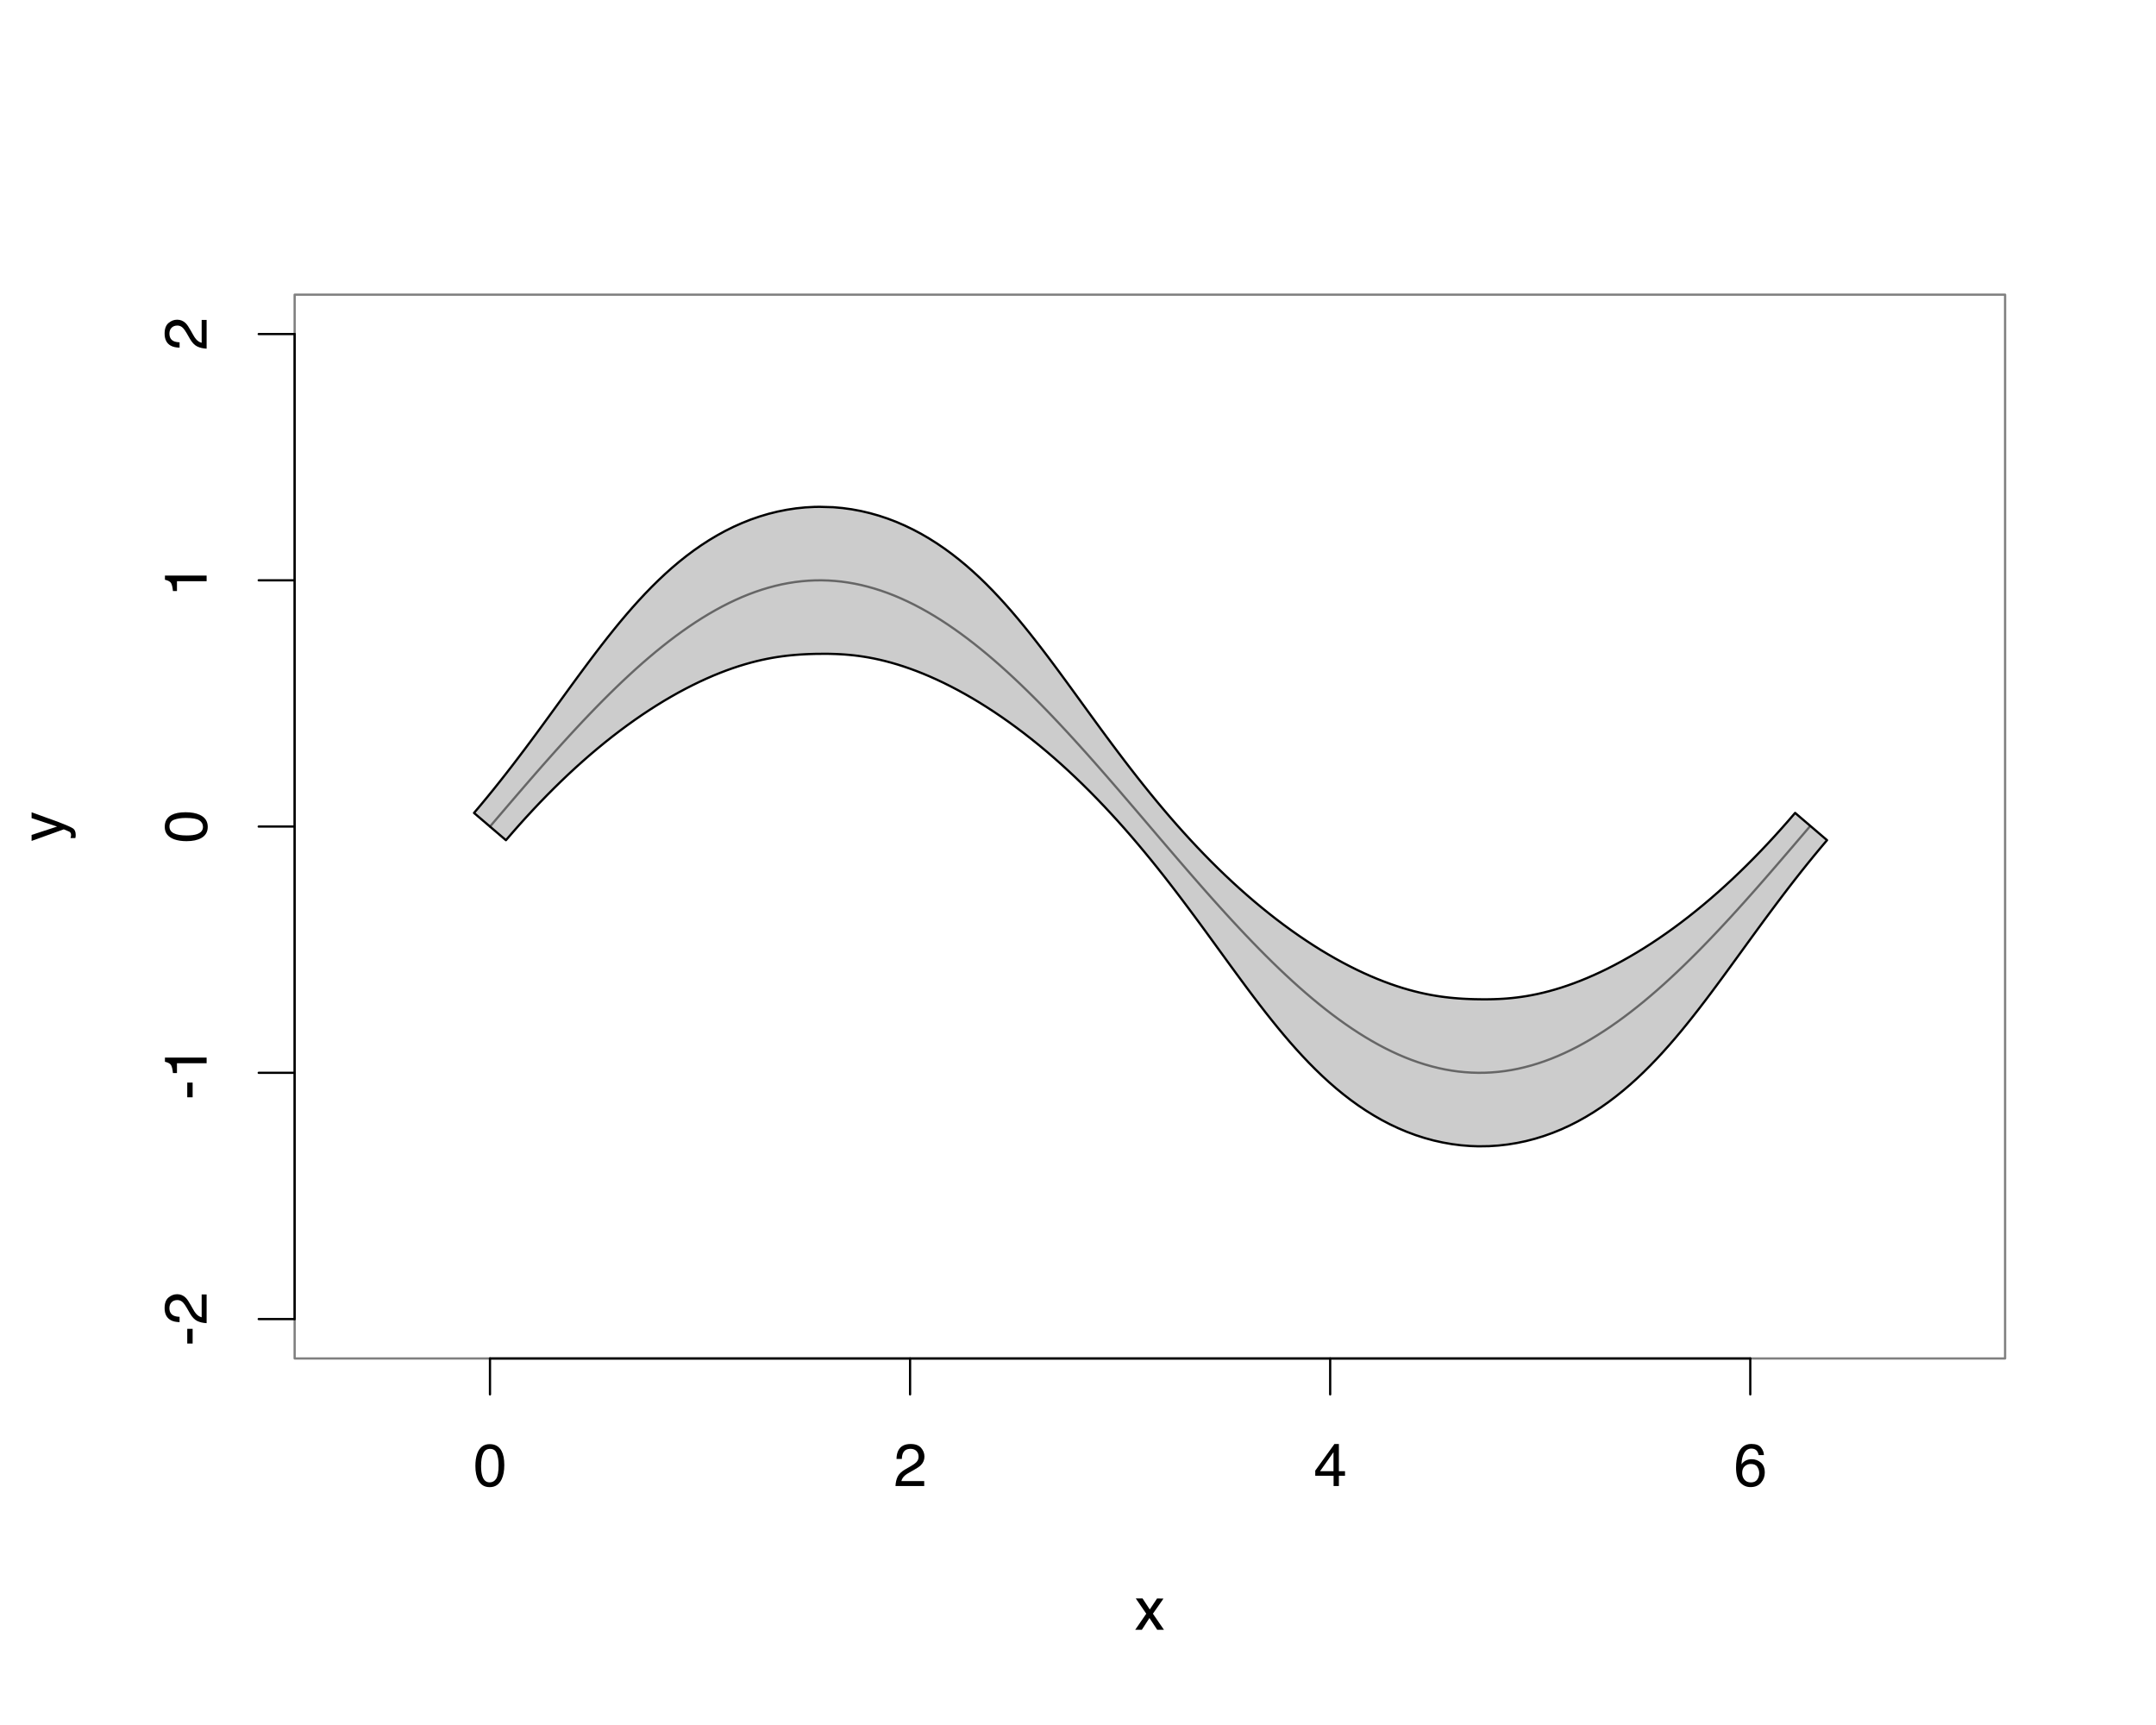 <?xml version="1.0" encoding="UTF-8"?>
<svg xmlns="http://www.w3.org/2000/svg" xmlns:xlink="http://www.w3.org/1999/xlink" width="720" height="576" viewBox="0 0 720 576">
<defs>
<g>
<g id="glyph-0-0">
<path d="M 0.641 0 L 0.641 -14.344 L 12.031 -14.344 L 12.031 0 Z M 10.234 -1.797 L 10.234 -12.547 L 2.438 -12.547 L 2.438 -1.797 Z M 10.234 -1.797 "/>
</g>
<g id="glyph-0-1">
<path d="M 5.406 -13.984 C 7.219 -13.984 8.531 -13.238 9.344 -11.75 C 9.969 -10.594 10.281 -9.016 10.281 -7.016 C 10.281 -5.109 9.992 -3.535 9.422 -2.297 C 8.598 -0.516 7.258 0.375 5.406 0.375 C 3.719 0.375 2.469 -0.352 1.656 -1.812 C 0.969 -3.031 0.625 -4.66 0.625 -6.703 C 0.625 -8.297 0.828 -9.66 1.234 -10.797 C 2.004 -12.922 3.395 -13.984 5.406 -13.984 Z M 5.391 -1.219 C 6.305 -1.219 7.031 -1.617 7.562 -2.422 C 8.102 -3.234 8.375 -4.738 8.375 -6.938 C 8.375 -8.531 8.176 -9.836 7.781 -10.859 C 7.395 -11.891 6.641 -12.406 5.516 -12.406 C 4.484 -12.406 3.727 -11.914 3.25 -10.938 C 2.77 -9.969 2.531 -8.535 2.531 -6.641 C 2.531 -5.211 2.68 -4.066 2.984 -3.203 C 3.453 -1.879 4.254 -1.219 5.391 -1.219 Z M 5.391 -1.219 "/>
</g>
<g id="glyph-0-2">
<path d="M 0.625 0 C 0.688 -1.207 0.93 -2.254 1.359 -3.141 C 1.797 -4.035 2.645 -4.848 3.906 -5.578 L 5.781 -6.656 C 6.625 -7.145 7.211 -7.562 7.547 -7.906 C 8.078 -8.445 8.344 -9.066 8.344 -9.766 C 8.344 -10.578 8.098 -11.223 7.609 -11.703 C 7.129 -12.18 6.484 -12.422 5.672 -12.422 C 4.461 -12.422 3.629 -11.969 3.172 -11.062 C 2.922 -10.57 2.781 -9.895 2.75 -9.031 L 0.969 -9.031 C 0.988 -10.238 1.211 -11.227 1.641 -12 C 2.398 -13.352 3.742 -14.031 5.672 -14.031 C 7.273 -14.031 8.445 -13.598 9.188 -12.734 C 9.926 -11.867 10.297 -10.906 10.297 -9.844 C 10.297 -8.727 9.898 -7.77 9.109 -6.969 C 8.648 -6.508 7.832 -5.953 6.656 -5.297 L 5.328 -4.547 C 4.68 -4.203 4.176 -3.867 3.812 -3.547 C 3.164 -2.984 2.758 -2.352 2.594 -1.656 L 10.219 -1.656 L 10.219 0 Z M 0.625 0 "/>
</g>
<g id="glyph-0-3">
<path d="M 6.609 -4.953 L 6.609 -11.297 L 2.125 -4.953 Z M 6.641 0 L 6.641 -3.422 L 0.516 -3.422 L 0.516 -5.141 L 6.922 -14.031 L 8.406 -14.031 L 8.406 -4.953 L 10.453 -4.953 L 10.453 -3.422 L 8.406 -3.422 L 8.406 0 Z M 6.641 0 "/>
</g>
<g id="glyph-0-4">
<path d="M 5.844 -14.047 C 7.406 -14.047 8.492 -13.641 9.109 -12.828 C 9.734 -12.016 10.047 -11.18 10.047 -10.328 L 8.297 -10.328 C 8.191 -10.879 8.023 -11.312 7.797 -11.625 C 7.379 -12.207 6.738 -12.5 5.875 -12.5 C 4.895 -12.5 4.113 -12.047 3.531 -11.141 C 2.957 -10.234 2.633 -8.93 2.562 -7.234 C 2.969 -7.828 3.477 -8.27 4.094 -8.562 C 4.656 -8.82 5.281 -8.953 5.969 -8.953 C 7.133 -8.953 8.156 -8.578 9.031 -7.828 C 9.906 -7.078 10.344 -5.961 10.344 -4.484 C 10.344 -3.211 9.926 -2.086 9.094 -1.109 C 8.27 -0.129 7.094 0.359 5.562 0.359 C 4.258 0.359 3.129 -0.133 2.172 -1.125 C 1.223 -2.125 0.75 -3.797 0.75 -6.141 C 0.75 -7.879 0.961 -9.352 1.391 -10.562 C 2.203 -12.883 3.688 -14.047 5.844 -14.047 Z M 5.719 -1.203 C 6.645 -1.203 7.336 -1.508 7.797 -2.125 C 8.254 -2.75 8.484 -3.488 8.484 -4.344 C 8.484 -5.051 8.273 -5.727 7.859 -6.375 C 7.453 -7.031 6.711 -7.359 5.641 -7.359 C 4.879 -7.359 4.211 -7.102 3.641 -6.594 C 3.078 -6.094 2.797 -5.344 2.797 -4.344 C 2.797 -3.457 3.051 -2.711 3.562 -2.109 C 4.082 -1.504 4.801 -1.203 5.719 -1.203 Z M 5.719 -1.203 "/>
</g>
<g id="glyph-0-5">
<path d="M 0.297 -10.453 L 2.562 -10.453 L 4.969 -6.781 L 7.406 -10.453 L 9.547 -10.406 L 6.016 -5.359 L 9.703 0 L 7.453 0 L 4.859 -3.922 L 2.328 0 L 0.109 0 L 3.797 -5.359 Z M 0.297 -10.453 "/>
</g>
<g id="glyph-1-0">
<path d="M 0 -0.641 L -14.344 -0.641 L -14.344 -12.031 L 0 -12.031 Z M -1.797 -10.234 L -12.547 -10.234 L -12.547 -2.438 L -1.797 -2.438 Z M -1.797 -10.234 "/>
</g>
<g id="glyph-1-1">
<path d="M -6.469 -0.828 L -6.469 -5.734 L -4.672 -5.734 L -4.672 -0.828 Z M -6.469 -0.828 "/>
</g>
<g id="glyph-1-2">
<path d="M 0 -0.625 C -1.207 -0.688 -2.254 -0.93 -3.141 -1.359 C -4.035 -1.797 -4.848 -2.645 -5.578 -3.906 L -6.656 -5.781 C -7.145 -6.625 -7.562 -7.211 -7.906 -7.547 C -8.445 -8.078 -9.066 -8.344 -9.766 -8.344 C -10.578 -8.344 -11.223 -8.098 -11.703 -7.609 C -12.18 -7.129 -12.422 -6.484 -12.422 -5.672 C -12.422 -4.461 -11.969 -3.629 -11.062 -3.172 C -10.57 -2.922 -9.895 -2.781 -9.031 -2.75 L -9.031 -0.969 C -10.238 -0.988 -11.227 -1.211 -12 -1.641 C -13.352 -2.398 -14.031 -3.742 -14.031 -5.672 C -14.031 -7.273 -13.598 -8.445 -12.734 -9.188 C -11.867 -9.926 -10.906 -10.297 -9.844 -10.297 C -8.727 -10.297 -7.77 -9.898 -6.969 -9.109 C -6.508 -8.648 -5.953 -7.832 -5.297 -6.656 L -4.547 -5.328 C -4.203 -4.68 -3.867 -4.176 -3.547 -3.812 C -2.984 -3.164 -2.352 -2.758 -1.656 -2.594 L -1.656 -10.219 L 0 -10.219 Z M 0 -0.625 "/>
</g>
<g id="glyph-1-3">
<path d="M -9.906 -1.922 L -11.25 -1.922 C -11.375 -3.18 -11.582 -4.062 -11.875 -4.562 C -12.164 -5.07 -12.848 -5.445 -13.922 -5.688 L -13.922 -7.078 L 0 -7.078 L 0 -5.203 L -9.906 -5.203 Z M -9.906 -1.922 "/>
</g>
<g id="glyph-1-4">
<path d="M -13.984 -5.406 C -13.984 -7.219 -13.238 -8.531 -11.75 -9.344 C -10.594 -9.969 -9.016 -10.281 -7.016 -10.281 C -5.109 -10.281 -3.535 -9.992 -2.297 -9.422 C -0.516 -8.598 0.375 -7.258 0.375 -5.406 C 0.375 -3.719 -0.352 -2.469 -1.812 -1.656 C -3.031 -0.969 -4.66 -0.625 -6.703 -0.625 C -8.297 -0.625 -9.66 -0.828 -10.797 -1.234 C -12.922 -2.004 -13.984 -3.395 -13.984 -5.406 Z M -1.219 -5.391 C -1.219 -6.305 -1.617 -7.031 -2.422 -7.562 C -3.234 -8.102 -4.738 -8.375 -6.938 -8.375 C -8.531 -8.375 -9.836 -8.176 -10.859 -7.781 C -11.891 -7.395 -12.406 -6.641 -12.406 -5.516 C -12.406 -4.484 -11.914 -3.727 -10.938 -3.25 C -9.969 -2.77 -8.535 -2.531 -6.641 -2.531 C -5.211 -2.531 -4.066 -2.68 -3.203 -2.984 C -1.879 -3.453 -1.219 -4.254 -1.219 -5.391 Z M -1.219 -5.391 "/>
</g>
<g id="glyph-1-5">
<path d="M -10.453 -7.828 L -10.453 -9.766 C -9.785 -9.516 -8.258 -8.961 -5.875 -8.109 C -4.07 -7.473 -2.602 -6.941 -1.469 -6.516 C 1.195 -5.492 2.82 -4.773 3.406 -4.359 C 3.988 -3.941 4.281 -3.227 4.281 -2.219 C 4.281 -1.969 4.27 -1.773 4.25 -1.641 C 4.238 -1.516 4.207 -1.352 4.156 -1.156 L 2.547 -1.156 C 2.629 -1.457 2.68 -1.676 2.703 -1.812 C 2.723 -1.945 2.734 -2.066 2.734 -2.172 C 2.734 -2.504 2.676 -2.742 2.562 -2.891 C 2.457 -3.047 2.328 -3.176 2.172 -3.281 C 2.117 -3.312 1.852 -3.426 1.375 -3.625 C 0.895 -3.832 0.535 -3.984 0.297 -4.078 L -10.453 -0.203 L -10.453 -2.203 L -1.938 -5 Z M -10.719 -4.984 Z M -10.719 -4.984 "/>
</g>
</g>
</defs>
<rect x="-72" y="-57.6" width="864" height="691.2" fill="rgb(100%, 100%, 100%)" fill-opacity="1"/>
<path fill="none" stroke-width="0.75" stroke-linecap="round" stroke-linejoin="round" stroke="rgb(0%, 0%, 0%)" stroke-opacity="0.502" stroke-miterlimit="10" d="M 163.629 276 L 165.844 273.402 L 170.273 268.223 L 172.488 265.645 L 174.703 263.074 L 176.918 260.516 L 179.133 257.973 L 181.348 255.449 L 183.562 252.949 L 185.777 250.469 L 187.992 248.012 L 190.207 245.586 L 192.422 243.191 L 194.637 240.824 L 196.852 238.496 L 199.066 236.207 L 201.281 233.953 L 203.496 231.746 L 205.711 229.578 L 207.926 227.461 L 210.141 225.391 L 212.355 223.367 L 214.57 221.398 L 216.785 219.488 L 219 217.629 L 221.215 215.832 L 223.43 214.09 L 225.645 212.414 L 227.859 210.801 L 230.074 209.25 L 232.289 207.77 L 234.504 206.355 L 236.719 205.008 L 238.934 203.734 L 241.148 202.531 L 243.363 201.402 L 245.578 200.348 L 247.793 199.367 L 250.008 198.465 L 252.223 197.641 L 254.434 196.895 L 256.648 196.227 L 258.863 195.637 L 261.078 195.125 L 263.293 194.699 L 265.508 194.352 L 267.723 194.086 L 269.938 193.902 L 272.152 193.797 L 274.367 193.777 L 276.582 193.84 L 278.797 193.984 L 281.012 194.207 L 283.227 194.516 L 285.441 194.902 L 287.656 195.371 L 289.871 195.922 L 292.086 196.551 L 294.301 197.258 L 296.516 198.043 L 298.73 198.906 L 300.945 199.848 L 303.16 200.867 L 305.375 201.957 L 307.59 203.125 L 309.805 204.363 L 312.02 205.672 L 314.234 207.051 L 316.449 208.5 L 318.664 210.016 L 320.879 211.598 L 323.094 213.246 L 325.309 214.953 L 327.523 216.723 L 329.738 218.551 L 331.953 220.438 L 334.168 222.379 L 336.383 224.371 L 338.598 226.418 L 340.812 228.512 L 343.027 230.656 L 345.242 232.844 L 347.457 235.074 L 349.672 237.348 L 351.887 239.656 L 354.102 242.004 L 356.316 244.383 L 358.531 246.797 L 360.746 249.238 L 362.961 251.703 L 365.176 254.195 L 367.391 256.711 L 369.605 259.242 L 371.82 261.793 L 374.035 264.355 L 376.25 266.934 L 378.465 269.516 L 380.68 272.105 L 382.895 274.703 L 385.105 277.297 L 387.32 279.895 L 389.535 282.484 L 391.75 285.066 L 393.965 287.645 L 396.18 290.207 L 398.395 292.758 L 400.609 295.289 L 402.824 297.805 L 405.039 300.297 L 407.254 302.762 L 409.469 305.203 L 411.684 307.617 L 413.898 309.996 L 416.113 312.344 L 418.328 314.652 L 420.543 316.926 L 422.758 319.156 L 424.973 321.344 L 427.188 323.488 L 429.402 325.582 L 431.617 327.629 L 433.832 329.621 L 436.047 331.562 L 438.262 333.449 L 440.477 335.277 L 442.691 337.047 L 444.906 338.754 L 447.121 340.402 L 449.336 341.984 L 451.551 343.5 L 453.766 344.949 L 455.98 346.328 L 458.195 347.637 L 460.41 348.875 L 462.625 350.043 L 464.84 351.133 L 467.055 352.152 L 469.27 353.094 L 471.484 353.957 L 473.699 354.742 L 475.914 355.449 L 478.129 356.078 L 480.344 356.629 L 482.559 357.098 L 484.773 357.484 L 486.988 357.793 L 489.203 358.016 L 491.418 358.16 L 493.633 358.223 L 495.848 358.203 L 498.062 358.098 L 500.277 357.914 L 502.492 357.648 L 504.707 357.301 L 506.922 356.875 L 509.137 356.363 L 511.352 355.773 L 513.566 355.105 L 515.777 354.359 L 517.992 353.535 L 520.207 352.633 L 522.422 351.652 L 524.637 350.598 L 526.852 349.469 L 529.066 348.266 L 531.281 346.992 L 533.496 345.645 L 535.711 344.23 L 537.926 342.75 L 540.141 341.199 L 542.355 339.586 L 544.57 337.91 L 546.785 336.168 L 549 334.371 L 551.215 332.512 L 553.43 330.602 L 555.645 328.633 L 557.859 326.609 L 560.074 324.539 L 562.289 322.422 L 564.504 320.254 L 566.719 318.047 L 568.934 315.793 L 571.148 313.504 L 573.363 311.176 L 575.578 308.809 L 577.793 306.414 L 580.008 303.988 L 582.223 301.531 L 584.438 299.051 L 586.652 296.551 L 588.867 294.027 L 591.082 291.484 L 593.297 288.926 L 595.512 286.355 L 597.727 283.777 L 602.156 278.598 L 604.371 276 "/>
<path fill="none" stroke-width="0.75" stroke-linecap="round" stroke-linejoin="round" stroke="rgb(0%, 0%, 0%)" stroke-opacity="1" stroke-miterlimit="10" d="M 163.629 453.602 L 584.508 453.602 "/>
<path fill="none" stroke-width="0.75" stroke-linecap="round" stroke-linejoin="round" stroke="rgb(0%, 0%, 0%)" stroke-opacity="1" stroke-miterlimit="10" d="M 163.629 453.602 L 163.629 465.602 "/>
<path fill="none" stroke-width="0.75" stroke-linecap="round" stroke-linejoin="round" stroke="rgb(0%, 0%, 0%)" stroke-opacity="1" stroke-miterlimit="10" d="M 303.922 453.602 L 303.922 465.602 "/>
<path fill="none" stroke-width="0.75" stroke-linecap="round" stroke-linejoin="round" stroke="rgb(0%, 0%, 0%)" stroke-opacity="1" stroke-miterlimit="10" d="M 444.215 453.602 L 444.215 465.602 "/>
<path fill="none" stroke-width="0.75" stroke-linecap="round" stroke-linejoin="round" stroke="rgb(0%, 0%, 0%)" stroke-opacity="1" stroke-miterlimit="10" d="M 584.508 453.602 L 584.508 465.602 "/>
<g fill="rgb(0%, 0%, 0%)" fill-opacity="1">
<use xlink:href="#glyph-0-1" x="158.129" y="496.201"/>
</g>
<g fill="rgb(0%, 0%, 0%)" fill-opacity="1">
<use xlink:href="#glyph-0-2" x="298.422" y="496.201"/>
</g>
<g fill="rgb(0%, 0%, 0%)" fill-opacity="1">
<use xlink:href="#glyph-0-3" x="438.715" y="496.201"/>
</g>
<g fill="rgb(0%, 0%, 0%)" fill-opacity="1">
<use xlink:href="#glyph-0-4" x="579.008" y="496.201"/>
</g>
<path fill="none" stroke-width="0.75" stroke-linecap="round" stroke-linejoin="round" stroke="rgb(0%, 0%, 0%)" stroke-opacity="1" stroke-miterlimit="10" d="M 98.398 440.449 L 98.398 111.551 "/>
<path fill="none" stroke-width="0.75" stroke-linecap="round" stroke-linejoin="round" stroke="rgb(0%, 0%, 0%)" stroke-opacity="1" stroke-miterlimit="10" d="M 98.398 440.449 L 86.398 440.449 "/>
<path fill="none" stroke-width="0.75" stroke-linecap="round" stroke-linejoin="round" stroke="rgb(0%, 0%, 0%)" stroke-opacity="1" stroke-miterlimit="10" d="M 98.398 358.227 L 86.398 358.227 "/>
<path fill="none" stroke-width="0.75" stroke-linecap="round" stroke-linejoin="round" stroke="rgb(0%, 0%, 0%)" stroke-opacity="1" stroke-miterlimit="10" d="M 98.398 276 L 86.398 276 "/>
<path fill="none" stroke-width="0.75" stroke-linecap="round" stroke-linejoin="round" stroke="rgb(0%, 0%, 0%)" stroke-opacity="1" stroke-miterlimit="10" d="M 98.398 193.773 L 86.398 193.773 "/>
<path fill="none" stroke-width="0.75" stroke-linecap="round" stroke-linejoin="round" stroke="rgb(0%, 0%, 0%)" stroke-opacity="1" stroke-miterlimit="10" d="M 98.398 111.551 L 86.398 111.551 "/>
<g fill="rgb(0%, 0%, 0%)" fill-opacity="1">
<use xlink:href="#glyph-1-1" x="69.002" y="449.449"/>
<use xlink:href="#glyph-1-2" x="69.002" y="442.449"/>
</g>
<g fill="rgb(0%, 0%, 0%)" fill-opacity="1">
<use xlink:href="#glyph-1-1" x="69.002" y="367.227"/>
<use xlink:href="#glyph-1-3" x="69.002" y="360.227"/>
</g>
<g fill="rgb(0%, 0%, 0%)" fill-opacity="1">
<use xlink:href="#glyph-1-4" x="69.002" y="281.5"/>
</g>
<g fill="rgb(0%, 0%, 0%)" fill-opacity="1">
<use xlink:href="#glyph-1-3" x="69.002" y="199.273"/>
</g>
<g fill="rgb(0%, 0%, 0%)" fill-opacity="1">
<use xlink:href="#glyph-1-2" x="69.002" y="117.051"/>
</g>
<path fill="none" stroke-width="0.75" stroke-linecap="round" stroke-linejoin="round" stroke="rgb(0%, 0%, 0%)" stroke-opacity="0.502" stroke-miterlimit="10" d="M 98.398 453.602 L 669.602 453.602 L 669.602 98.398 L 98.398 98.398 Z M 98.398 453.602 "/>
<g fill="rgb(0%, 0%, 0%)" fill-opacity="1">
<use xlink:href="#glyph-0-5" x="379" y="544.201"/>
</g>
<g fill="rgb(0%, 0%, 0%)" fill-opacity="1">
<use xlink:href="#glyph-1-5" x="21.002" y="281"/>
</g>
<path fill-rule="nonzero" fill="rgb(0%, 0%, 0%)" fill-opacity="0.2" stroke-width="0.75" stroke-linecap="round" stroke-linejoin="round" stroke="rgb(0%, 0%, 0%)" stroke-opacity="1" stroke-miterlimit="10" d="M 158.301 271.449 L 160.508 268.84 L 162.688 266.207 L 164.848 263.555 L 166.98 260.883 L 169.094 258.199 L 171.184 255.5 L 173.25 252.793 L 175.301 250.078 L 177.332 247.359 L 179.344 244.637 L 181.344 241.914 L 183.328 239.199 L 185.301 236.484 L 187.27 233.781 L 189.227 231.086 L 191.18 228.406 L 193.133 225.742 L 195.09 223.098 L 197.047 220.473 L 199.012 217.871 L 200.988 215.297 L 202.98 212.754 L 204.988 210.242 L 207.016 207.762 L 209.07 205.324 L 211.148 202.926 L 213.262 200.574 L 215.406 198.27 L 217.594 196.016 L 219.82 193.816 L 222.09 191.68 L 224.41 189.602 L 226.781 187.598 L 229.207 185.664 L 231.691 183.809 L 234.23 182.039 L 236.828 180.355 L 239.484 178.77 L 242.203 177.281 L 244.98 175.902 L 247.816 174.641 L 250.703 173.492 L 253.645 172.473 L 256.629 171.582 L 259.656 170.832 L 262.715 170.219 L 265.805 169.75 L 268.914 169.43 L 272.035 169.258 L 273.801 169.238 L 278.277 169.367 L 281.383 169.645 L 284.469 170.07 L 287.523 170.641 L 290.543 171.352 L 293.52 172.195 L 296.453 173.172 L 299.332 174.27 L 302.156 175.492 L 304.922 176.824 L 307.629 178.262 L 310.277 179.805 L 312.867 181.441 L 315.398 183.168 L 317.871 184.977 L 320.289 186.867 L 322.652 188.828 L 324.965 190.859 L 327.23 192.957 L 329.449 195.117 L 331.625 197.332 L 333.766 199.602 L 335.871 201.918 L 337.945 204.281 L 339.992 206.691 L 342.012 209.137 L 344.012 211.621 L 345.996 214.141 L 347.965 216.688 L 349.926 219.266 L 351.875 221.871 L 353.82 224.496 L 355.766 227.145 L 357.711 229.809 L 359.656 232.488 L 361.613 235.184 L 363.574 237.887 L 365.551 240.594 L 367.535 243.309 L 369.539 246.027 L 371.555 248.742 L 373.594 251.457 L 375.648 254.164 L 377.723 256.863 L 379.82 259.555 L 381.941 262.227 L 384.086 264.887 L 386.254 267.527 L 388.445 270.145 L 390.66 272.742 L 392.898 275.309 L 395.164 277.848 L 397.453 280.355 L 399.762 282.828 L 402.098 285.262 L 404.453 287.66 L 406.828 290.016 L 409.223 292.324 L 411.633 294.586 L 414.062 296.801 L 416.504 298.961 L 418.957 301.07 L 421.422 303.121 L 423.895 305.117 L 426.371 307.051 L 428.852 308.922 L 431.332 310.727 L 433.812 312.469 L 436.285 314.141 L 438.746 315.742 L 441.195 317.277 L 443.633 318.734 L 446.047 320.121 L 448.441 321.434 L 450.812 322.672 L 453.148 323.836 L 455.453 324.922 L 457.723 325.934 L 459.953 326.871 L 462.137 327.734 L 464.277 328.527 L 466.363 329.246 L 468.398 329.895 L 470.379 330.477 L 472.305 330.992 L 474.168 331.449 L 475.977 331.848 L 477.719 332.195 L 479.406 332.488 L 481.035 332.742 L 482.609 332.949 L 484.129 333.125 L 485.598 333.266 L 487.023 333.383 L 488.414 333.477 L 489.773 333.547 L 491.105 333.602 L 492.426 333.645 L 494.188 333.672 L 495.047 333.684 L 496.367 333.684 L 497.703 333.668 L 499.066 333.633 L 500.465 333.578 L 501.898 333.5 L 503.379 333.395 L 504.906 333.254 L 506.488 333.078 L 508.125 332.859 L 509.824 332.598 L 511.578 332.281 L 513.395 331.914 L 515.27 331.484 L 517.199 330.996 L 519.191 330.441 L 521.234 329.82 L 523.328 329.129 L 525.477 328.363 L 527.668 327.527 L 529.902 326.617 L 532.18 325.629 L 534.492 324.57 L 536.836 323.434 L 539.211 322.219 L 541.609 320.934 L 544.035 319.57 L 546.477 318.137 L 548.934 316.633 L 551.406 315.055 L 553.887 313.406 L 556.371 311.691 L 558.859 309.906 L 561.352 308.062 L 563.84 306.152 L 566.32 304.18 L 568.797 302.152 L 571.262 300.066 L 573.715 297.926 L 576.156 295.73 L 578.582 293.488 L 580.988 291.195 L 583.375 288.859 L 585.746 286.48 L 588.094 284.062 L 590.418 281.605 L 592.719 279.113 L 594.996 276.586 L 597.254 274.027 L 599.484 271.445 L 610.141 280.547 L 607.938 283.152 L 605.758 285.785 L 603.602 288.434 L 601.469 291.102 L 599.359 293.785 L 597.273 296.477 L 595.207 299.184 L 593.164 301.895 L 591.137 304.609 L 589.125 307.324 L 587.133 310.043 L 585.152 312.754 L 583.184 315.461 L 581.227 318.16 L 579.273 320.848 L 577.328 323.52 L 575.383 326.176 L 573.438 328.812 L 571.492 331.43 L 569.539 334.02 L 567.574 336.586 L 565.598 339.117 L 563.605 341.621 L 561.598 344.086 L 559.562 346.516 L 557.504 348.898 L 555.414 351.242 L 553.293 353.535 L 551.133 355.777 L 548.934 357.965 L 546.691 360.094 L 544.406 362.16 L 542.066 364.156 L 539.676 366.082 L 537.23 367.934 L 534.73 369.703 L 532.172 371.383 L 529.551 372.973 L 526.875 374.465 L 524.137 375.852 L 521.34 377.129 L 518.488 378.289 L 515.582 379.328 L 512.629 380.238 L 509.629 381.02 L 506.59 381.656 L 503.52 382.156 L 500.426 382.508 L 497.312 382.715 L 493.734 382.77 L 491.066 382.672 L 487.949 382.426 L 484.848 382.031 L 481.773 381.488 L 478.727 380.809 L 475.723 379.984 L 472.758 379.031 L 469.844 377.945 L 466.98 376.738 L 464.176 375.418 L 461.43 373.984 L 458.742 372.445 L 456.113 370.812 L 453.543 369.086 L 451.031 367.27 L 448.578 365.375 L 446.18 363.406 L 443.836 361.363 L 441.539 359.258 L 439.293 357.09 L 437.086 354.863 L 434.922 352.582 L 432.793 350.254 L 430.695 347.879 L 428.629 345.457 L 426.59 343 L 424.574 340.504 L 422.574 337.977 L 420.59 335.414 L 418.621 332.828 L 416.656 330.215 L 414.703 327.578 L 412.75 324.926 L 410.793 322.254 L 408.84 319.566 L 406.875 316.867 L 404.906 314.156 L 402.93 311.441 L 400.938 308.723 L 398.93 306 L 396.906 303.277 L 394.867 300.562 L 392.809 297.852 L 390.73 295.148 L 388.629 292.453 L 386.508 289.777 L 384.363 287.113 L 382.191 284.473 L 379.996 281.852 L 377.781 279.254 L 375.539 276.684 L 373.27 274.141 L 370.98 271.633 L 368.668 269.156 L 366.332 266.719 L 363.973 264.316 L 361.594 261.961 L 359.195 259.645 L 356.781 257.379 L 354.348 255.16 L 351.898 252.992 L 349.441 250.879 L 346.969 248.82 L 344.488 246.82 L 342.004 244.879 L 339.516 243.004 L 337.027 241.188 L 334.539 239.438 L 332.055 237.758 L 329.578 236.145 L 327.113 234.602 L 324.664 233.129 L 322.23 231.734 L 319.816 230.41 L 317.43 229.16 L 315.07 227.984 L 312.738 226.887 L 310.445 225.863 L 308.191 224.914 L 305.977 224.039 L 303.805 223.242 L 301.684 222.512 L 299.613 221.855 L 297.598 221.27 L 295.637 220.746 L 293.734 220.289 L 291.887 219.891 L 290.102 219.551 L 288.375 219.262 L 286.711 219.02 L 285.102 218.824 L 283.547 218.668 L 282.043 218.543 L 280.586 218.453 L 279.172 218.387 L 277.793 218.344 L 276.441 218.316 L 275.113 218.309 L 275.16 218.316 L 272.488 218.336 L 271.176 218.371 L 269.852 218.418 L 268.508 218.48 L 267.133 218.562 L 265.727 218.668 L 264.277 218.797 L 262.785 218.953 L 261.238 219.145 L 259.637 219.375 L 257.98 219.648 L 256.266 219.969 L 254.488 220.34 L 252.652 220.766 L 250.758 221.254 L 248.809 221.805 L 246.797 222.418 L 244.734 223.102 L 242.621 223.855 L 240.461 224.684 L 238.254 225.582 L 236.004 226.559 L 233.715 227.609 L 231.395 228.734 L 229.039 229.934 L 226.656 231.207 L 224.254 232.559 L 221.828 233.98 L 219.383 235.48 L 216.926 237.047 L 214.457 238.684 L 211.984 240.391 L 209.504 242.164 L 207.023 244.004 L 204.543 245.906 L 202.066 247.871 L 199.598 249.895 L 197.141 251.973 L 194.691 254.109 L 192.254 256.297 L 189.836 258.535 L 187.43 260.824 L 185.047 263.156 L 182.68 265.531 L 180.336 267.949 L 178.016 270.402 L 175.715 272.891 L 173.438 275.414 L 171.188 277.969 L 168.957 280.551 Z M 158.301 271.449 "/>
</svg>
